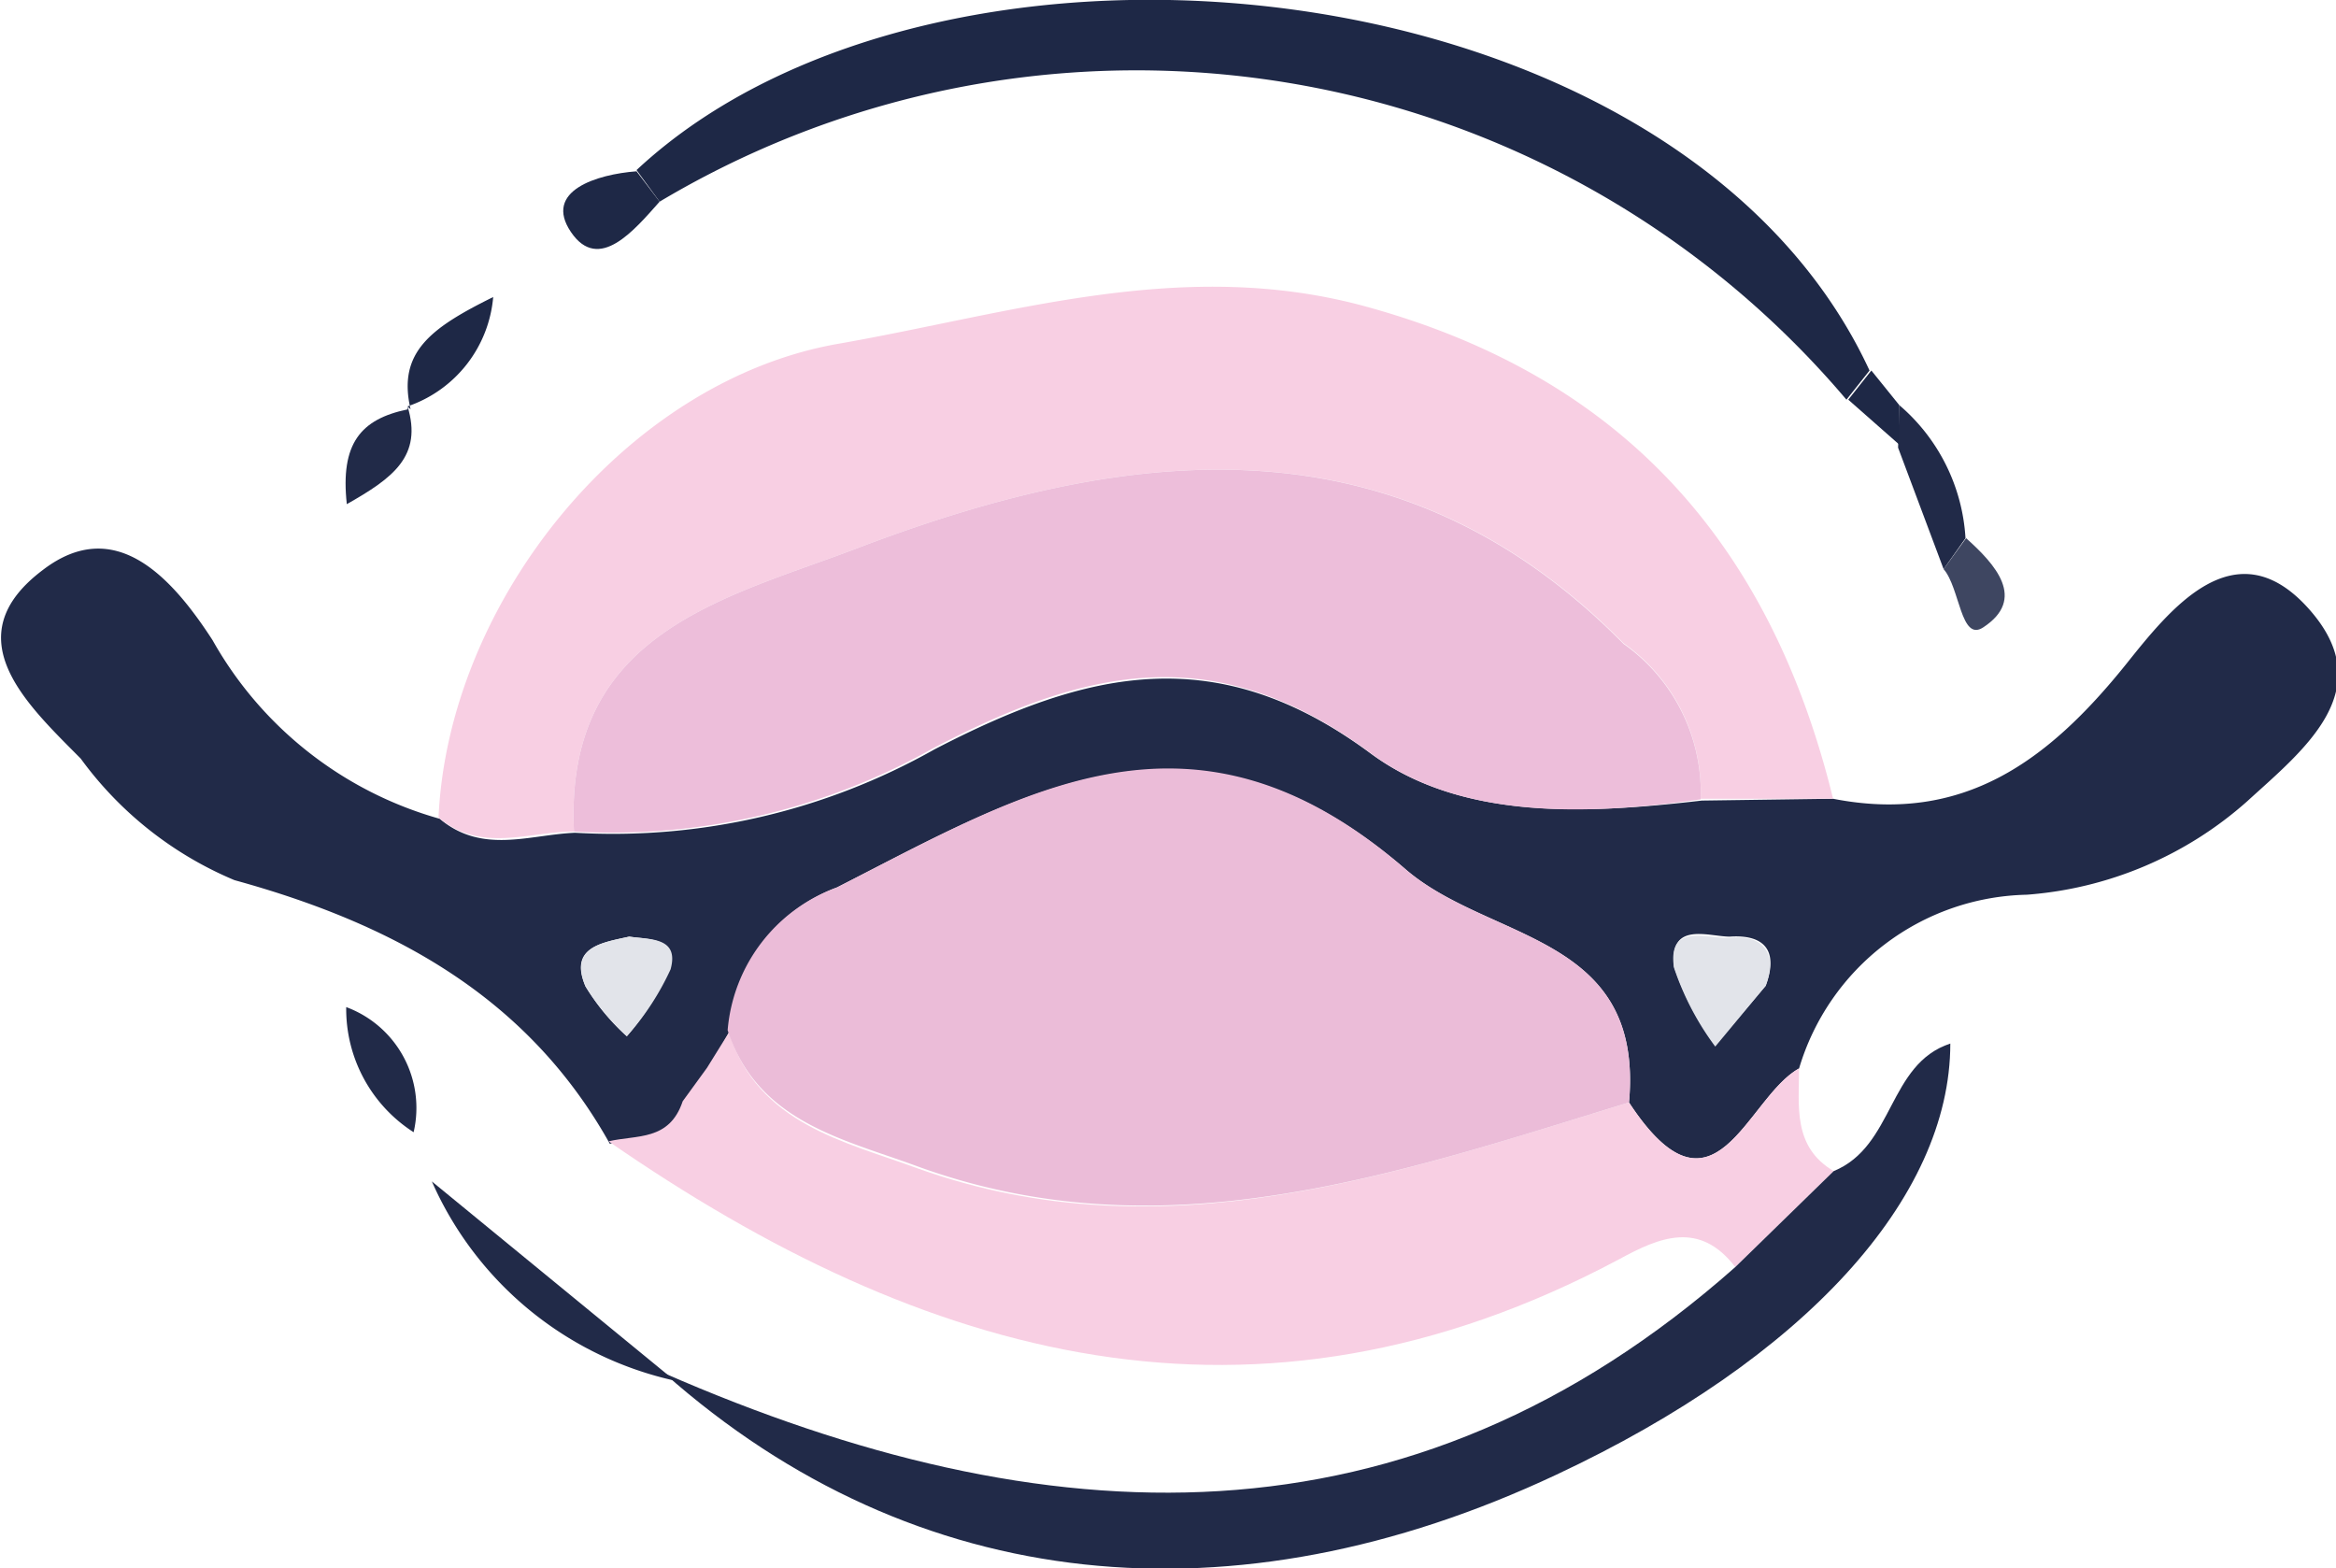 <svg xmlns="http://www.w3.org/2000/svg" viewBox="0 0 38.46 25.82">
    <g>
        <path d="M30.18,13.15c2.14.42,3.54-.62,4.82-2.21.72-.9,1.79-2.27,3-.93s-.07,2.33-1,3.18a6.15,6.15,0,0,1-3.63,1.54,4,4,0,0,0-3.75,2.86c-.87.48-1.39,2.71-2.8.56.25-2.78-2.29-2.64-3.68-3.84-3.49-3-6.26-1.28-9.36.3A2.74,2.74,0,0,0,12,17l-.34.62-.4.55c-.19.62-.76.55-1.22.66-1.36-2.44-3.6-3.63-6.18-4.34a6,6,0,0,1-2.53-2c-.88-.89-2.1-2-.62-3.11,1.18-.9,2.11.11,2.79,1.16a6.22,6.22,0,0,0,3.74,2.94c.7.59,1.48.26,2.23.23a10.77,10.77,0,0,0,5.91-1.37c2.52-1.31,4.65-1.81,7.18.06,1.5,1.11,3.56,1,5.46.78Zm-1.11,3.08c.21-.56,0-.85-.59-.81-.35,0-1-.26-.92.49a4.64,4.64,0,0,0,.68,1.3Zm-18.71-.81c-.45.1-1,.17-.72.82a3.71,3.71,0,0,0,.68.82A4.43,4.43,0,0,0,11,16C11.19,15.43,10.69,15.47,10.36,15.42Z"
              style="fill:#212a48"/>
        <path d="M9.45,13.69c-.75,0-1.53.36-2.23-.23.16-3.56,3.09-7.19,6.58-7.8,2.86-.5,5.69-1.44,8.7-.61,4.25,1.17,6.66,3.94,7.68,8.1H28a3,3,0,0,0-1.27-2.56C23,6.81,18.59,7.33,14.18,9,12,9.84,9.28,10.37,9.45,13.69Z"
              style="fill:#f8cfe3"/>
        <path d="M26.82,18.15c1.41,2.15,1.93-.08,2.8-.56,0,.61-.11,1.29.57,1.69l-1.62,1.58c-.59-.77-1.25-.49-1.91-.13-6,3.2-11.44,1.66-16.64-1.94.46-.11,1,0,1.22-.66l.4-.55L12,17c.49,1.51,1.9,1.79,3.12,2.24C19.16,20.68,23,19.32,26.82,18.15Z"
              style="fill:#f8cfe3"/>
        <path d="M28.57,20.86l1.62-1.58c1-.41.89-1.76,1.92-2.1,0,2.55-2.41,5.19-6.49,7.1-5.3,2.49-10.54,2-14.68-1.67C17.2,25.34,23.18,25.63,28.57,20.86Z"
              style="fill:#212a48"/>
        <path d="M10.48,2.8c5-4.67,17.17-3.46,20.3,3.3l-.38.48A15.32,15.32,0,0,0,10.86,3.32Z" style="fill:#1e2846"/>
        <path d="M11.11,22.73a5.72,5.72,0,0,1-4-3.28Z" style="fill:#212a48"/>
        <path d="M31.27,6.67a3.12,3.12,0,0,1,1.09,2.19L32,9.37l-.75-2Z" style="fill:#212a48"/>
        <path d="M5.7,16.58a1.77,1.77,0,0,1,1.11,2.06A2.41,2.41,0,0,1,5.7,16.58Z" style="fill:#212a48"/>
        <path d="M6.71,6.69c.25.82-.24,1.18-1,1.61-.11-1,.23-1.4,1-1.56Z" style="fill:#212a48"/>
        <path d="M32,9.37l.37-.51c.48.43,1,1,.28,1.47C32.28,10.57,32.27,9.68,32,9.37Z" style="fill:#3e4661"/>
        <path d="M6.76,6.74c-.22-.94.33-1.34,1.36-1.85a2.09,2.09,0,0,1-1.41,1.8Z" style="fill:#1e2846"/>
        <path d="M10.86,3.32c-.41.46-1,1.18-1.46.5s.43-.95,1.08-1Z" style="fill:#1e2846"/>
        <path d="M31.27,6.67l0,.65-.84-.74.38-.48Z" style="fill:#1e2846"/>
        <path d="M26.82,18.15C23,19.32,19.16,20.68,15.1,19.2c-1.22-.45-2.63-.73-3.12-2.24a2.74,2.74,0,0,1,1.8-2.35c3.1-1.58,5.87-3.33,9.36-.3C24.53,15.51,27.07,15.37,26.82,18.15Z"
              style="fill:#ebbcd8"/>
        <path d="M9.45,13.69C9.28,10.37,12,9.84,14.18,9,18.59,7.33,23,6.81,26.73,10.6A3,3,0,0,1,28,13.16c-1.9.27-4,.33-5.46-.78C20,10.51,17.88,11,15.36,12.32A10.77,10.77,0,0,1,9.45,13.69Z"
              style="fill:#edbeda"/>
        <path d="M29.07,16.23l-.83,1a4.64,4.64,0,0,1-.68-1.3c-.11-.75.57-.47.92-.49C29,15.38,29.28,15.67,29.07,16.23Z"
              style="fill:#e2e4ea"/>
        <path d="M10.36,15.42c.33.05.83,0,.68.54a4.43,4.43,0,0,1-.72,1.1,3.71,3.71,0,0,1-.68-.82C9.37,15.59,9.91,15.52,10.36,15.42Z"
              style="fill:#e2e4ea"/>
        <path d="M11.64,17.58l-.4.55Z" style="fill:#ebbcd8"/>
    </g>
</svg>
